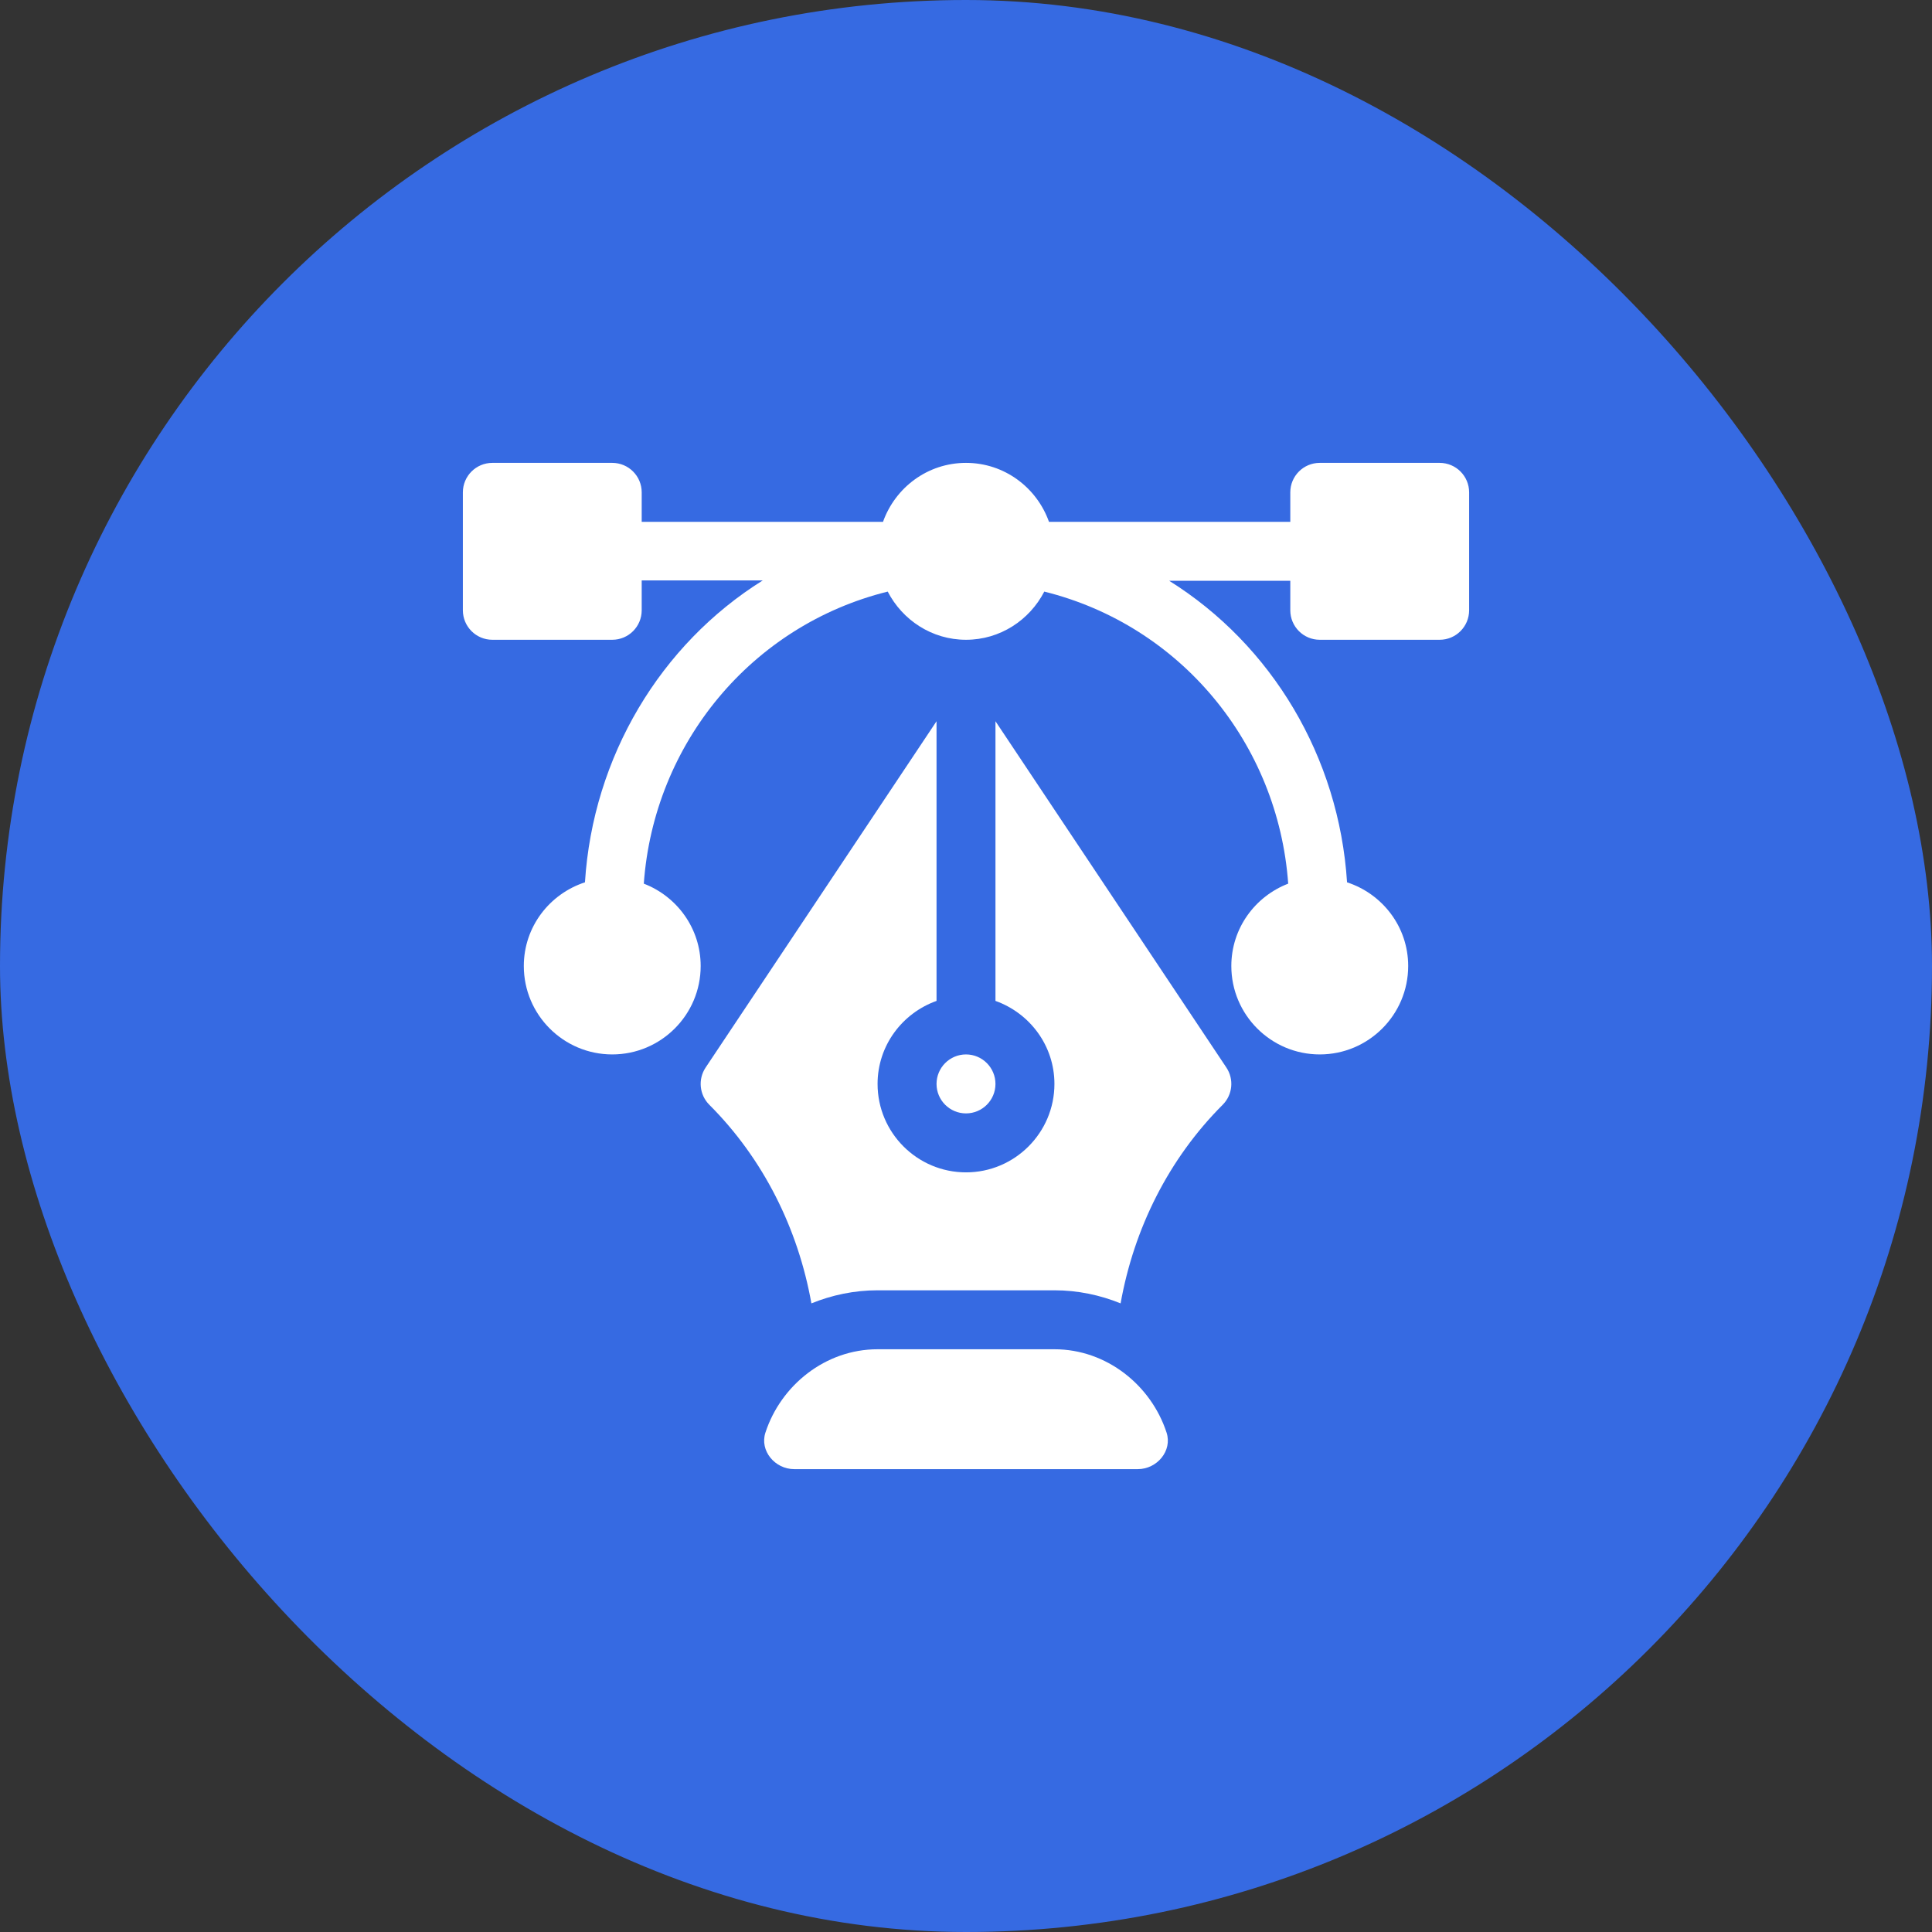 <svg width="48" height="48" viewBox="0 0 48 48" fill="none" xmlns="http://www.w3.org/2000/svg">
    <rect x="0" y="0" width="48" height="48" fill="#333333" stroke="none"/>
    <rect width="48" height="48" rx="24" fill="#366AE2" />
    <path d="M35.768 11.5H32.789C32.384 11.5 32.057 11.828 32.057 12.232V12.965H26.062C25.759 12.114 24.954 11.5 24 11.5C23.046 11.5 22.241 12.114 21.938 12.965H15.943V12.232C15.943 11.828 15.616 11.5 15.211 11.5H12.232C11.828 11.5 11.5 11.828 11.5 12.232V15.162C11.5 15.567 11.828 15.895 12.232 15.895H15.211C15.616 15.895 15.943 15.567 15.943 15.162V14.42H18.951C16.41 16.008 14.733 18.797 14.533 21.921C13.654 22.208 13.014 23.026 13.014 24C13.014 25.212 13.999 26.197 15.211 26.197C16.423 26.197 17.408 25.212 17.408 24C17.408 23.065 16.819 22.271 15.995 21.954C16.245 18.471 18.675 15.536 22.055 14.698C22.421 15.405 23.151 15.895 24 15.895C24.849 15.895 25.579 15.405 25.945 14.698C29.325 15.536 31.755 18.471 32.005 21.954C31.181 22.271 30.592 23.065 30.592 24C30.592 25.212 31.577 26.197 32.789 26.197C34.001 26.197 34.986 25.212 34.986 24C34.986 23.026 34.346 22.208 33.467 21.921C33.267 18.797 31.59 16.018 29.049 14.43H32.057V15.162C32.057 15.567 32.384 15.895 32.789 15.895H35.768C36.172 15.895 36.5 15.567 36.5 15.162V12.232C36.5 11.828 36.172 11.5 35.768 11.5Z" fill="white" />
    <path d="M28.983 35.592C28.6 34.419 27.496 33.522 26.197 33.522H21.803C20.504 33.522 19.4 34.419 19.017 35.592C18.869 36.044 19.254 36.5 19.73 36.5H28.27C28.746 36.5 29.131 36.044 28.983 35.592Z" fill="white" />
    <path d="M30.469 26.523L24.732 17.919V24.867C25.583 25.171 26.197 25.976 26.197 26.93C26.197 28.141 25.212 29.127 24 29.127C22.788 29.127 21.803 28.141 21.803 26.93C21.803 25.976 22.417 25.171 23.268 24.867V17.919L17.531 26.523C17.337 26.814 17.376 27.201 17.623 27.448C18.967 28.792 19.827 30.524 20.159 32.382C20.667 32.176 21.221 32.057 21.803 32.057H26.197C26.779 32.057 27.333 32.176 27.841 32.382C28.173 30.524 29.033 28.792 30.377 27.448C30.624 27.201 30.663 26.814 30.469 26.523Z" fill="white" />
    <path d="M24 26.197C23.596 26.197 23.268 26.526 23.268 26.93C23.268 27.334 23.596 27.662 24 27.662C24.404 27.662 24.732 27.334 24.732 26.93C24.732 26.526 24.404 26.197 24 26.197Z" fill="white" />
</svg>
    